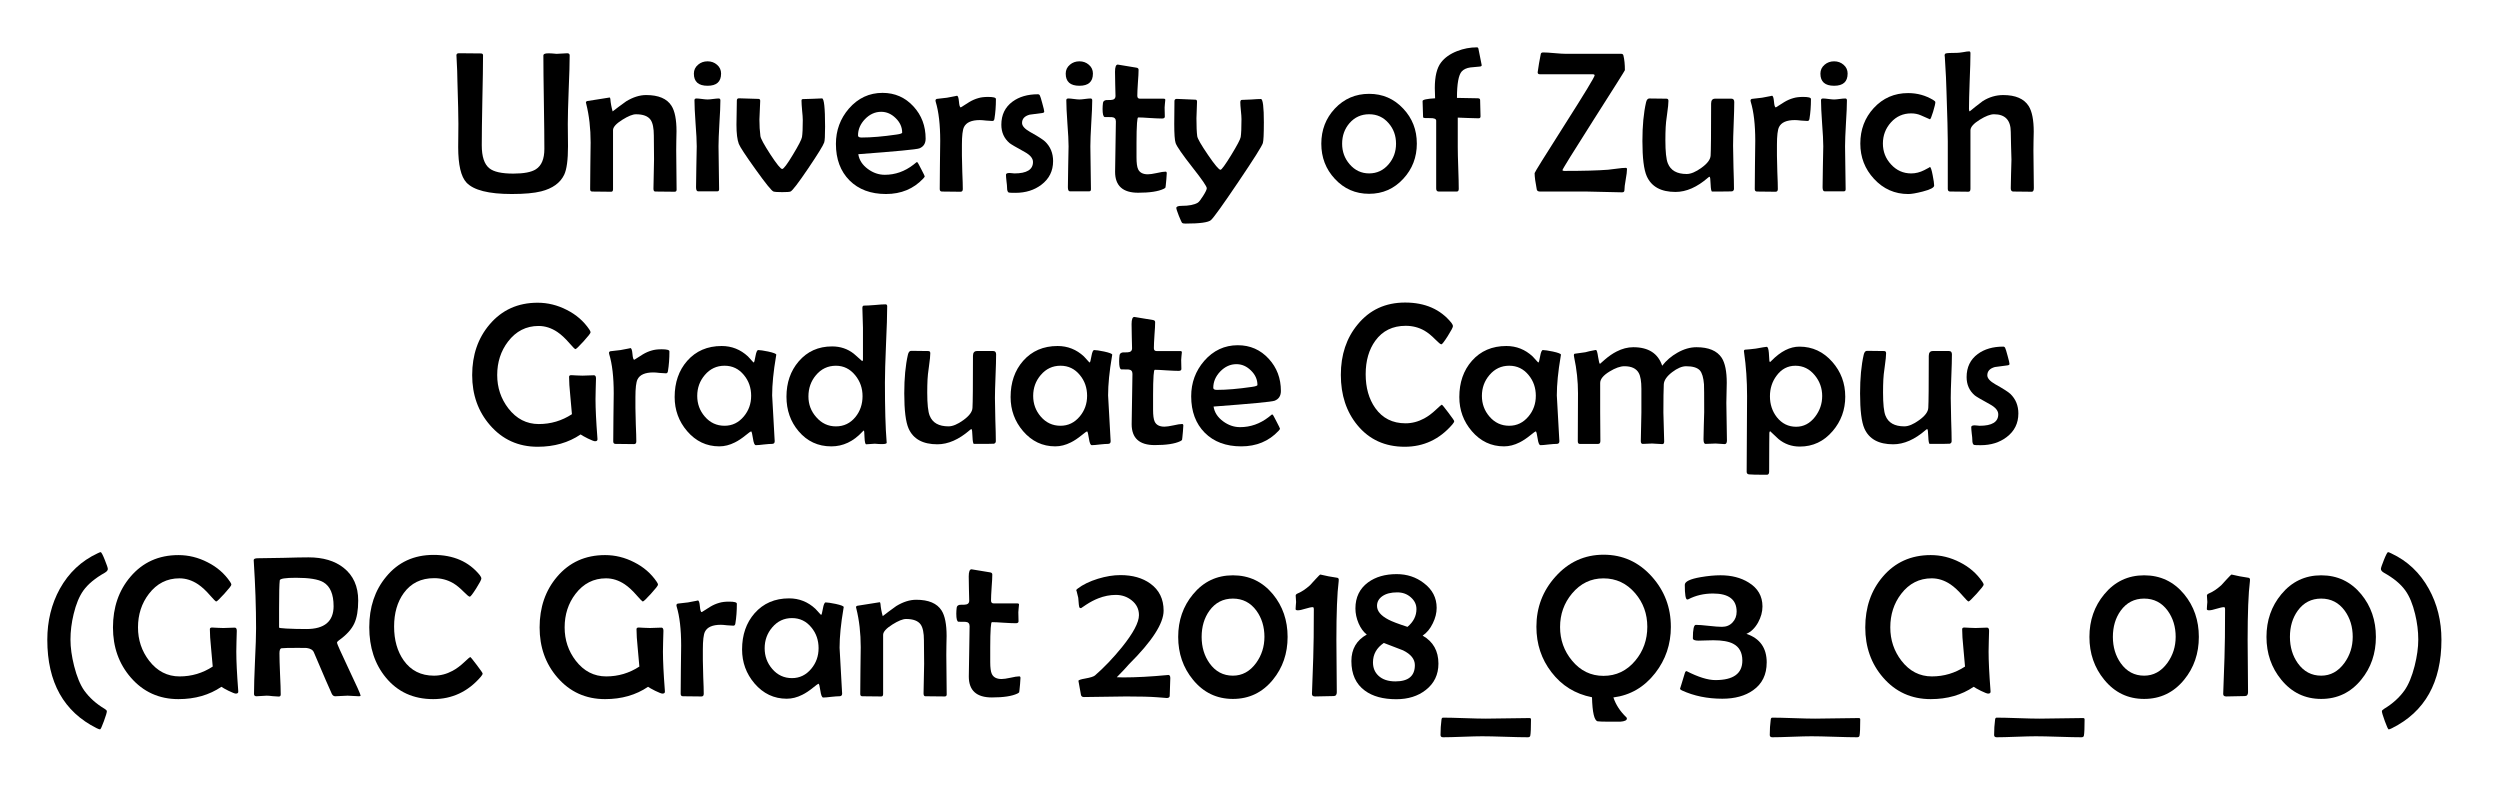 <?xml version="1.0" encoding="UTF-8" standalone="no"?>
<!-- Created with Inkscape (http://www.inkscape.org/) by Marsupilami -->

<svg
   xmlns:dc="http://purl.org/dc/elements/1.1/"
   xmlns:cc="http://creativecommons.org/ns#"
   xmlns:rdf="http://www.w3.org/1999/02/22-rdf-syntax-ns#"
   xmlns:svg="http://www.w3.org/2000/svg"
   xmlns="http://www.w3.org/2000/svg"
   xmlns:sodipodi="http://sodipodi.sourceforge.net/DTD/sodipodi-0.dtd"
   xmlns:inkscape="http://www.inkscape.org/namespaces/inkscape"
   version="1.0"
   width="1056.708"
   height="331.625"
   viewBox="-2.733 -2.733 221.522 69.47"
   id="svg2686"
   sodipodi:docname="Universitat_Zurich_logo.svg"
   inkscape:version="0.92.2 (5c3e80d, 2017-08-06)">
  <sodipodi:namedview
     pagecolor="#ffffff"
     bordercolor="#666666"
     borderopacity="1"
     objecttolerance="10"
     gridtolerance="10"
     guidetolerance="10"
     inkscape:pageopacity="0"
     inkscape:pageshadow="2"
     inkscape:window-width="1366"
     inkscape:window-height="705"
     id="namedview6"
     showgrid="false"
     fit-margin-top="20"
     fit-margin-left="20"
     fit-margin-right="20"
     fit-margin-bottom="20"
     inkscape:zoom="0.27734375"
     inkscape:cx="514.14005"
     inkscape:cy="152.99851"
     inkscape:window-x="-8"
     inkscape:window-y="-8"
     inkscape:window-maximized="1"
     inkscape:current-layer="svg2686" />
  <defs
     id="defs2688" />
  <g
     aria-label="University of Zurich 
Graduate Campus
(GRC Grant 2018_Q3_G_010) "
     style="font-style:normal;font-variant:normal;font-weight:normal;font-stretch:normal;font-size:8.385px;line-height:1.25;font-family:'Century Gothic';-inkscape-font-specification:'Century Gothic, Normal';font-variant-ligatures:normal;font-variant-caps:normal;font-variant-numeric:normal;text-align:start;letter-spacing:0px;word-spacing:0px;writing-mode:lr-tb;text-anchor:start;fill:#000000;fill-opacity:1;stroke:none;stroke-width:0.21"
     id="text817">
    <path
       d="m 47.745,2.152 q 0,1.013 -0.087,3.04 -0.079,2.018 -0.079,3.031 0,0.332 0.009,0.996 0.009,0.655 0.009,0.978 0,1.826 -0.341,2.533 -0.524,1.083 -2.035,1.467 -0.926,0.236 -2.612,0.236 -3.057,0 -4.009,-1.013 -0.734,-0.786 -0.734,-3.145 0,-0.288 0.009,-0.97 0.009,-0.69 0.009,-1.083 0,-1.031 -0.087,-3.8 0,-0.716 -0.079,-2.14 -0.009,-0.105 -0.009,-0.14 0,-0.183 0.227,-0.183 0.358,0 0.97,0.009 0.708,0.009 0.961,0.009 0.201,0 0.201,0.157 0,1.328 -0.061,3.992 -0.052,2.664 -0.052,3.992 0,1.502 0.673,2.035 0.576,0.472 2.123,0.472 1.406,0 2,-0.384 0.751,-0.48 0.751,-1.799 0,-1.38 -0.044,-4.14 -0.044,-2.769 -0.044,-4.149 0,-0.14 0.253,-0.175 0.183,-0.026 0.524,0 0.402,0.035 0.384,0.035 0.157,0 0.472,-0.026 0.323,-0.026 0.48,-0.026 0.218,0 0.218,0.192 z"
       style="font-style:normal;font-variant:normal;font-weight:normal;font-stretch:normal;font-size:17.889px;font-family:'Berlin Sans FB';-inkscape-font-specification:'Berlin Sans FB';text-align:center;text-anchor:middle;stroke-width:0.21"
       id="path827" />
    <path
       d="m 57.222,14.04 q 0,0.192 -0.175,0.192 -0.288,0 -0.865,-0.009 -0.568,-0.009 -0.856,-0.009 -0.157,0 -0.157,-0.253 0,-0.428 0.026,-1.301 0.026,-0.873 0.026,-1.31 0,-0.349 -0.009,-1.039 -0.009,-0.699 -0.009,-1.048 0,-0.996 -0.288,-1.406 -0.349,-0.489 -1.293,-0.489 -0.437,0 -1.214,0.489 -0.821,0.515 -0.821,0.917 v 5.241 q 0,0.218 -0.166,0.218 -0.28,0 -0.839,-0.009 -0.559,-0.009 -0.839,-0.009 -0.183,0 -0.183,-0.201 0,-0.69 0.017,-2.07 0.026,-1.38 0.026,-2.079 0,-1.861 -0.393,-3.433 -0.026,-0.079 -0.026,-0.114 0,-0.087 0.114,-0.122 0.061,-0.009 0.996,-0.157 0.943,-0.157 0.987,-0.157 0.052,0 0.07,0.14 0.044,0.542 0.201,1.092 0.454,-0.358 1.197,-0.891 0.917,-0.559 1.773,-0.559 1.642,0 2.245,0.952 0.445,0.699 0.445,2.262 0,0.271 -0.017,0.83 -0.009,0.559 -0.009,0.839 0,0.585 0.017,1.747 0.017,1.162 0.017,1.747 z"
       style="font-style:normal;font-variant:normal;font-weight:normal;font-stretch:normal;font-size:17.889px;font-family:'Berlin Sans FB';-inkscape-font-specification:'Berlin Sans FB';text-align:center;text-anchor:middle;stroke-width:0.21"
       id="path829" />
    <path
       d="m 61.161,3.768 q 0,1.074 -1.197,1.074 -1.214,0 -1.214,-1.074 0,-0.48 0.376,-0.795 0.349,-0.297 0.839,-0.297 0.489,0 0.839,0.306 0.358,0.306 0.358,0.786 z m -0.061,2.367 q 0,0.673 -0.087,2.035 -0.079,1.354 -0.079,2.035 0,0.638 0.026,1.913 0.026,1.267 0.026,1.895 0,0.183 -0.157,0.183 h -1.703 q -0.183,0 -0.183,-0.358 0,-0.603 0.026,-1.808 0.035,-1.214 0.035,-1.826 0,-0.681 -0.105,-2.044 -0.096,-1.363 -0.096,-2.044 0,-0.148 0.183,-0.148 0.157,0 0.48,0.044 0.332,0.044 0.498,0.044 0.166,0 0.489,-0.044 0.332,-0.044 0.498,-0.044 0.148,0 0.148,0.166 z"
       style="font-style:normal;font-variant:normal;font-weight:normal;font-stretch:normal;font-size:17.889px;font-family:'Berlin Sans FB';-inkscape-font-specification:'Berlin Sans FB';text-align:center;text-anchor:middle;stroke-width:0.21"
       id="path831" />
    <path
       d="m 70.377,8.433 q 0,1.232 -0.079,1.432 -0.131,0.393 -1.415,2.297 -1.319,1.948 -1.572,2.053 -0.122,0.052 -0.734,0.052 -0.585,0 -0.769,-0.052 Q 65.564,14.137 64.21,12.241 62.891,10.398 62.734,9.996 62.524,9.446 62.524,8.293 q 0,-0.358 0.017,-1.074 0.017,-0.716 0.017,-1.074 0,-0.192 0.192,-0.192 0.288,0 0.856,0.026 0.576,0.026 0.865,0.026 0.157,0 0.157,0.175 0,0.28 -0.035,0.83 -0.035,0.542 -0.035,0.821 0,0.804 0.087,1.467 0.044,0.332 0.882,1.625 0.847,1.293 1.048,1.293 0.192,0 0.952,-1.267 0.751,-1.24 0.804,-1.564 0.07,-0.437 0.07,-1.502 0,-0.288 -0.061,-0.865 -0.052,-0.576 -0.052,-0.865 0,-0.131 0.131,-0.131 0.288,0 0.847,-0.026 0.559,-0.035 0.839,-0.035 0.271,0 0.271,2.472 z"
       style="font-style:normal;font-variant:normal;font-weight:normal;font-stretch:normal;font-size:17.889px;font-family:'Berlin Sans FB';-inkscape-font-specification:'Berlin Sans FB';text-align:center;text-anchor:middle;stroke-width:0.21"
       id="path833" />
    <path
       d="m 79.286,9.525 q 0,0.646 -0.559,0.865 -0.376,0.14 -5.407,0.515 0.114,0.769 0.847,1.31 0.699,0.515 1.502,0.515 1.38,0 2.533,-0.891 0.14,-0.114 0.28,-0.227 0.07,0 0.087,0.017 0.026,0.017 0.332,0.611 0.306,0.585 0.306,0.629 0,0.052 -0.14,0.201 -1.284,1.363 -3.293,1.363 -2.026,0 -3.232,-1.205 -1.205,-1.214 -1.205,-3.232 0,-1.799 1.153,-3.136 1.214,-1.389 2.979,-1.389 1.642,0 2.743,1.205 1.074,1.17 1.074,2.848 z M 77.207,8.992 q 0,-0.725 -0.576,-1.284 -0.568,-0.559 -1.284,-0.559 -0.804,0 -1.432,0.646 -0.62,0.646 -0.62,1.45 0,0.183 0.314,0.183 1.293,0 3.092,-0.262 0.507,-0.07 0.507,-0.175 z"
       style="font-style:normal;font-variant:normal;font-weight:normal;font-stretch:normal;font-size:17.889px;font-family:'Berlin Sans FB';-inkscape-font-specification:'Berlin Sans FB';text-align:center;text-anchor:middle;stroke-width:0.21"
       id="path835" />
    <path
       d="m 85.514,6.013 q 0,0.961 -0.131,1.747 -0.026,0.201 -0.175,0.201 -0.183,0 -0.559,-0.035 -0.367,-0.044 -0.559,-0.044 -1.101,0 -1.406,0.62 -0.183,0.376 -0.183,1.564 v 0.961 q 0,0.489 0.035,1.485 0.044,0.996 0.044,1.485 0,0.236 -0.201,0.236 -0.271,0 -0.821,-0.009 -0.55,-0.009 -0.821,-0.009 -0.201,0 -0.201,-0.218 0,-0.708 0.017,-2.131 0.026,-1.424 0.026,-2.14 0,-2.157 -0.402,-3.468 -0.017,-0.07 -0.017,-0.105 0,-0.105 0.114,-0.148 0.323,-0.035 0.908,-0.105 0.943,-0.175 0.873,-0.175 0.14,0 0.183,0.515 0.044,0.515 0.157,0.515 0.017,0 0.044,-0.017 0.358,-0.227 0.716,-0.454 0.393,-0.236 0.804,-0.349 0.341,-0.105 0.873,-0.105 0.681,0 0.681,0.183 z"
       style="font-style:normal;font-variant:normal;font-weight:normal;font-stretch:normal;font-size:17.889px;font-family:'Berlin Sans FB';-inkscape-font-specification:'Berlin Sans FB';text-align:center;text-anchor:middle;stroke-width:0.21"
       id="path837" />
    <path
       d="m 90.58,11.525 q 0,1.301 -1.039,2.088 -0.943,0.716 -2.297,0.716 -0.524,0 -0.594,-0.026 -0.148,-0.07 -0.148,-0.428 0,-0.192 -0.052,-0.576 -0.044,-0.384 -0.044,-0.568 0,-0.114 0.157,-0.148 0.114,-0.026 0.323,0 0.271,0.026 0.262,0.026 1.651,0 1.651,-1.013 0,-0.48 -0.725,-0.882 -1.179,-0.646 -1.354,-0.795 -0.725,-0.62 -0.725,-1.625 0,-1.31 0.987,-2.044 0.891,-0.655 2.254,-0.655 0.122,0 0.175,0.114 0.061,0.114 0.218,0.708 0.166,0.594 0.166,0.716 0,0.096 -0.166,0.122 -0.559,0.079 -1.127,0.148 -0.673,0.183 -0.673,0.734 0,0.393 0.708,0.795 1.048,0.585 1.328,0.847 0.716,0.681 0.716,1.747 z"
       style="font-style:normal;font-variant:normal;font-weight:normal;font-stretch:normal;font-size:17.889px;font-family:'Berlin Sans FB';-inkscape-font-specification:'Berlin Sans FB';text-align:center;text-anchor:middle;stroke-width:0.21"
       id="path839" />
    <path
       d="m 94.109,3.768 q 0,1.074 -1.197,1.074 -1.214,0 -1.214,-1.074 0,-0.48 0.376,-0.795 0.349,-0.297 0.839,-0.297 0.489,0 0.839,0.306 0.358,0.306 0.358,0.786 z m -0.061,2.367 q 0,0.673 -0.087,2.035 -0.079,1.354 -0.079,2.035 0,0.638 0.026,1.913 0.026,1.267 0.026,1.895 0,0.183 -0.157,0.183 h -1.703 q -0.183,0 -0.183,-0.358 0,-0.603 0.026,-1.808 0.035,-1.214 0.035,-1.826 0,-0.681 -0.105,-2.044 -0.096,-1.363 -0.096,-2.044 0,-0.148 0.183,-0.148 0.157,0 0.48,0.044 0.332,0.044 0.498,0.044 0.166,0 0.489,-0.044 0.332,-0.044 0.498,-0.044 0.148,0 0.148,0.166 z"
       style="font-style:normal;font-variant:normal;font-weight:normal;font-stretch:normal;font-size:17.889px;font-family:'Berlin Sans FB';-inkscape-font-specification:'Berlin Sans FB';text-align:center;text-anchor:middle;stroke-width:0.21"
       id="path841" />
    <path
       d="m 100.651,12.608 q 0,0.192 -0.035,0.524 -0.044,0.411 -0.052,0.533 -0.009,0.157 -0.026,0.192 -0.035,0.061 -0.166,0.122 -0.716,0.341 -2.254,0.341 -2.044,0 -2.044,-1.852 0,-0.742 0.035,-2.227 0.035,-1.494 0.035,-2.236 0,-0.358 -0.358,-0.384 -0.323,0 -0.638,-0.009 -0.183,-0.044 -0.183,-0.716 0,-0.253 0.035,-0.533 0.026,-0.21 0.28,-0.253 0.218,0 0.428,-0.009 0.402,-0.017 0.402,-0.358 0,-0.349 -0.026,-1.066 -0.017,-0.716 -0.017,-1.074 0,-0.638 0.245,-0.638 0.079,0 1.642,0.271 0.201,0.026 0.201,0.192 0,0.384 -0.061,1.153 -0.052,0.769 -0.052,1.153 0,0.253 0.236,0.253 h 2.096 q 0.148,0 0.148,0.105 0,0.105 -0.035,0.341 -0.026,0.227 -0.026,0.341 0,0.131 0.009,0.402 0.009,0.271 0.009,0.402 0,0.166 -0.245,0.166 -0.349,0 -1.057,-0.044 -0.708,-0.052 -1.057,-0.052 -0.07,0 -0.105,0.498 -0.044,0.62 -0.044,1.738 v 1.301 q 0,0.751 0.14,1.048 0.21,0.454 0.865,0.454 0.271,0 0.795,-0.114 0.524,-0.122 0.777,-0.122 0.105,0 0.105,0.157 z"
       style="font-style:normal;font-variant:normal;font-weight:normal;font-stretch:normal;font-size:17.889px;font-family:'Berlin Sans FB';-inkscape-font-specification:'Berlin Sans FB';text-align:center;text-anchor:middle;stroke-width:0.21"
       id="path843" />
    <path
       d="m 109.255,8.136 q 0,1.476 -0.087,1.782 -0.114,0.393 -2.166,3.433 -2.044,3.031 -2.428,3.389 -0.349,0.314 -2.254,0.314 -0.227,0 -0.297,-0.052 -0.061,-0.044 -0.297,-0.629 -0.227,-0.585 -0.227,-0.699 0,-0.192 0.463,-0.192 0.978,0 1.441,-0.28 0.157,-0.096 0.472,-0.603 0.323,-0.507 0.323,-0.681 0,-0.236 -1.267,-1.843 -1.336,-1.703 -1.494,-2.157 -0.122,-0.358 -0.122,-1.712 0,-0.332 0.009,-0.996 0.009,-0.673 0.009,-1.013 0,-0.192 0.21,-0.192 0.28,0 0.821,0.035 0.55,0.035 0.83,0.035 0.14,0 0.14,0.183 0,0.245 -0.026,0.734 -0.026,0.489 -0.026,0.734 0,1.066 0.07,1.59 0.052,0.332 0.952,1.651 0.9,1.319 1.109,1.319 0.148,0 0.943,-1.293 0.795,-1.301 0.847,-1.607 0.07,-0.437 0.07,-1.59 0,-0.253 -0.052,-0.742 -0.052,-0.498 -0.052,-0.742 0,-0.218 0.14,-0.218 0.28,0 0.839,-0.035 0.568,-0.044 0.847,-0.044 0.262,0 0.262,2.123 z"
       style="font-style:normal;font-variant:normal;font-weight:normal;font-stretch:normal;font-size:17.889px;font-family:'Berlin Sans FB';-inkscape-font-specification:'Berlin Sans FB';text-align:center;text-anchor:middle;stroke-width:0.21"
       id="path845" />
    <path
       d="m 122.811,9.961 q 0,1.826 -1.197,3.118 -1.223,1.336 -3.031,1.336 -1.817,0 -3.04,-1.328 -1.197,-1.284 -1.197,-3.11 0,-1.826 1.197,-3.11 1.232,-1.31 3.04,-1.31 1.799,0 3.022,1.31 1.205,1.275 1.205,3.092 z m -1.843,0.017 q 0,-1.066 -0.655,-1.817 -0.681,-0.795 -1.729,-0.795 -1.048,0 -1.738,0.786 -0.655,0.76 -0.655,1.826 0,1.048 0.664,1.817 0.699,0.812 1.729,0.812 1.039,0 1.729,-0.812 0.655,-0.769 0.655,-1.817 z"
       style="font-style:normal;font-variant:normal;font-weight:normal;font-stretch:normal;font-size:17.889px;font-family:'Berlin Sans FB';-inkscape-font-specification:'Berlin Sans FB';text-align:center;text-anchor:middle;stroke-width:0.21"
       id="path847" />
    <path
       d="m 128.559,3.017 q 0,0.105 -0.157,0.122 -0.428,0.044 -0.847,0.079 -0.498,0.07 -0.76,0.349 -0.428,0.463 -0.428,2.35 0.288,0 0.908,0.017 0.62,0.017 0.935,0.017 0.21,0 0.21,0.157 0,0.245 0.018,0.734 0.018,0.48 0.018,0.716 0,0.166 -0.175,0.166 -0.306,0 -0.926,-0.026 -0.62,-0.035 -0.917,-0.035 v 2.612 q 0,0.611 0.044,1.852 0.044,1.24 0.044,1.852 0,0.236 -0.175,0.236 h -1.598 q -0.227,0 -0.227,-0.271 V 7.935 q 0,-0.236 -0.533,-0.227 -0.576,0.009 -0.611,-0.044 -0.026,-0.026 -0.026,-0.323 0,-0.192 -0.018,-0.568 -0.018,-0.384 -0.018,-0.576 0,-0.183 1.109,-0.245 -0.026,-0.559 -0.026,-0.908 0,-1.546 0.55,-2.262 0.489,-0.646 1.432,-1.013 0.847,-0.332 1.756,-0.332 0.087,0 0.122,0.096 0.009,0.017 0.148,0.742 0.148,0.716 0.148,0.742 z"
       style="font-style:normal;font-variant:normal;font-weight:normal;font-stretch:normal;font-size:17.889px;font-family:'Berlin Sans FB';-inkscape-font-specification:'Berlin Sans FB';text-align:center;text-anchor:middle;stroke-width:0.21"
       id="path849" />
    <path
       d="m 141.434,12.215 q 0,0.306 -0.114,0.935 -0.114,0.629 -0.114,0.943 0,0.192 -0.21,0.192 -0.524,0 -1.564,-0.035 -1.031,-0.035 -1.555,-0.035 h -4.149 q -0.245,0 -0.288,-0.175 -0.192,-0.978 -0.192,-1.459 0,-0.096 2.655,-4.271 2.664,-4.184 2.664,-4.394 0,-0.096 -0.218,-0.096 h -4.656 q -0.175,0 -0.175,-0.175 0,-0.07 0.122,-0.795 0.131,-0.725 0.157,-0.839 0.035,-0.122 0.21,-0.122 0.341,0 1.004,0.061 0.673,0.061 1.004,0.061 h 4.909 q 0.157,0 0.192,0.148 0.131,0.533 0.131,1.301 0,0.052 -2.769,4.394 -2.76,4.341 -2.769,4.472 0.044,0.061 0.166,0.061 2.533,0 3.878,-0.105 0.175,-0.017 0.786,-0.096 0.498,-0.07 0.777,-0.07 0.114,0 0.114,0.096 z"
       style="font-style:normal;font-variant:normal;font-weight:normal;font-stretch:normal;font-size:17.889px;font-family:'Berlin Sans FB';-inkscape-font-specification:'Berlin Sans FB';text-align:center;text-anchor:middle;stroke-width:0.21"
       id="path851" />
    <path
       d="m 150.937,6.293 q 0,0.638 -0.052,1.93 -0.052,1.284 -0.052,1.93 0,0.638 0.035,1.913 0.044,1.267 0.044,1.904 0,0.175 -0.166,0.227 -0.07,0.017 -1.773,0.017 -0.105,0 -0.131,-0.655 -0.018,-0.655 -0.096,-0.655 -0.044,0 -0.131,0.079 -1.459,1.267 -2.882,1.267 -1.93,0 -2.551,-1.398 -0.384,-0.865 -0.384,-3.11 0,-2.026 0.323,-3.433 0.079,-0.341 0.288,-0.341 0.253,0 0.76,0.009 0.507,0.009 0.76,0.009 0.175,0 0.175,0.192 0,0.341 -0.114,1.136 -0.122,0.847 -0.131,1.197 -0.026,0.524 -0.026,1.153 0,1.529 0.218,2.053 0.376,0.943 1.668,0.943 0.55,0 1.301,-0.542 0.795,-0.568 0.821,-1.092 0.044,-0.655 0.044,-4.612 0,-0.428 0.358,-0.428 h 1.441 q 0.253,0 0.253,0.306 z"
       style="font-style:normal;font-variant:normal;font-weight:normal;font-stretch:normal;font-size:17.889px;font-family:'Berlin Sans FB';-inkscape-font-specification:'Berlin Sans FB';text-align:center;text-anchor:middle;stroke-width:0.21"
       id="path853" />
    <path
       d="m 157.733,6.013 q 0,0.961 -0.131,1.747 -0.026,0.201 -0.175,0.201 -0.183,0 -0.559,-0.035 -0.367,-0.044 -0.559,-0.044 -1.101,0 -1.406,0.62 -0.183,0.376 -0.183,1.564 v 0.961 q 0,0.489 0.035,1.485 0.044,0.996 0.044,1.485 0,0.236 -0.201,0.236 -0.271,0 -0.821,-0.009 -0.55,-0.009 -0.821,-0.009 -0.201,0 -0.201,-0.218 0,-0.708 0.018,-2.131 0.026,-1.424 0.026,-2.14 0,-2.157 -0.402,-3.468 -0.018,-0.07 -0.018,-0.105 0,-0.105 0.114,-0.148 0.323,-0.035 0.908,-0.105 0.943,-0.175 0.873,-0.175 0.14,0 0.183,0.515 0.044,0.515 0.157,0.515 0.018,0 0.044,-0.017 0.358,-0.227 0.716,-0.454 0.393,-0.236 0.804,-0.349 0.341,-0.105 0.873,-0.105 0.681,0 0.681,0.183 z"
       style="font-style:normal;font-variant:normal;font-weight:normal;font-stretch:normal;font-size:17.889px;font-family:'Berlin Sans FB';-inkscape-font-specification:'Berlin Sans FB';text-align:center;text-anchor:middle;stroke-width:0.21"
       id="path855" />
    <path
       d="m 160.982,3.768 q 0,1.074 -1.197,1.074 -1.214,0 -1.214,-1.074 0,-0.48 0.376,-0.795 0.349,-0.297 0.839,-0.297 0.489,0 0.839,0.306 0.358,0.306 0.358,0.786 z m -0.061,2.367 q 0,0.673 -0.087,2.035 -0.079,1.354 -0.079,2.035 0,0.638 0.026,1.913 0.026,1.267 0.026,1.895 0,0.183 -0.157,0.183 h -1.703 q -0.183,0 -0.183,-0.358 0,-0.603 0.026,-1.808 0.035,-1.214 0.035,-1.826 0,-0.681 -0.105,-2.044 -0.096,-1.363 -0.096,-2.044 0,-0.148 0.183,-0.148 0.157,0 0.48,0.044 0.332,0.044 0.498,0.044 0.166,0 0.489,-0.044 0.332,-0.044 0.498,-0.044 0.148,0 0.148,0.166 z"
       style="font-style:normal;font-variant:normal;font-weight:normal;font-stretch:normal;font-size:17.889px;font-family:'Berlin Sans FB';-inkscape-font-specification:'Berlin Sans FB';text-align:center;text-anchor:middle;stroke-width:0.21"
       id="path857" />
    <path
       d="m 168.756,6.293 q 0,0.192 -0.201,0.856 -0.201,0.664 -0.28,0.664 -0.393,-0.175 -0.795,-0.349 -0.393,-0.175 -0.865,-0.175 -1.074,0 -1.791,0.795 -0.716,0.795 -0.716,1.878 0,1.066 0.716,1.843 0.734,0.804 1.791,0.804 0.585,0 1.153,-0.288 0.568,-0.288 0.498,-0.288 0.114,0 0.253,0.734 0.131,0.664 0.131,0.917 0,0.271 -1.022,0.533 -0.856,0.218 -1.267,0.218 -1.799,0 -3.04,-1.345 -1.214,-1.31 -1.214,-3.127 0,-1.852 1.188,-3.145 1.223,-1.328 3.048,-1.328 1.223,0 2.236,0.62 0.175,0.105 0.175,0.183 z"
       style="font-style:normal;font-variant:normal;font-weight:normal;font-stretch:normal;font-size:17.889px;font-family:'Berlin Sans FB';-inkscape-font-specification:'Berlin Sans FB';text-align:center;text-anchor:middle;stroke-width:0.21"
       id="path859" />
    <path
       d="m 177.482,13.909 q 0,0.323 -0.183,0.323 -0.271,0 -0.821,-0.009 -0.55,-0.009 -0.821,-0.009 -0.218,0 -0.218,-0.288 0,-0.419 0.026,-1.267 0.035,-0.847 0.035,-1.275 0,-0.402 -0.035,-1.214 -0.026,-0.821 -0.026,-1.232 0,-1.572 -1.485,-1.572 -0.48,0 -1.258,0.48 -0.83,0.515 -0.83,0.943 v 5.188 q 0,0.253 -0.183,0.253 -0.271,0 -0.812,-0.009 -0.542,-0.009 -0.812,-0.009 -0.201,0 -0.201,-0.236 V 9.76 q 0,-1.031 -0.114,-4.385 -0.018,-1.039 -0.148,-3.075 -0.018,-0.105 -0.018,-0.14 0,-0.148 0.105,-0.183 0.148,-0.052 0.987,-0.052 0.183,0 0.55,-0.061 0.367,-0.07 0.533,-0.07 0.114,0 0.114,0.166 0,0.821 -0.07,2.472 -0.061,1.642 -0.061,2.463 0,0.201 0.07,0.21 0.445,-0.376 1.153,-0.908 0.856,-0.533 1.808,-0.533 1.642,0 2.262,0.978 0.445,0.716 0.445,2.271 0,0.271 -0.018,0.839 -0.009,0.559 -0.009,0.83 0,0.559 0.018,1.668 0.018,1.109 0.018,1.66 z"
       style="font-style:normal;font-variant:normal;font-weight:normal;font-stretch:normal;font-size:17.889px;font-family:'Berlin Sans FB';-inkscape-font-specification:'Berlin Sans FB';text-align:center;text-anchor:middle;stroke-width:0.21"
       id="path861" />
    <path
       d="m 50.208,36.148 q 0.017,0.192 -0.218,0.192 -0.131,0 -0.638,-0.245 -0.498,-0.253 -0.638,-0.358 -1.607,1.092 -3.808,1.092 -2.568,0 -4.228,-1.922 -1.572,-1.817 -1.572,-4.429 0,-2.673 1.546,-4.49 1.633,-1.922 4.254,-1.922 1.345,0 2.585,0.638 1.249,0.629 1.992,1.729 0.114,0.166 0.114,0.253 0,0.122 -0.629,0.812 -0.62,0.681 -0.716,0.681 -0.07,0 -0.533,-0.533 -0.559,-0.646 -1.066,-0.987 -0.795,-0.533 -1.66,-0.533 -1.651,0 -2.708,1.38 -0.961,1.258 -0.961,2.97 0,1.668 0.987,2.952 1.074,1.389 2.699,1.389 1.598,0 2.935,-0.873 -0.017,-0.236 -0.148,-1.66 -0.105,-1.013 -0.105,-1.651 0,-0.148 0.192,-0.148 0.166,0 0.498,0.026 0.332,0.017 0.498,0.017 0.166,0 0.507,-0.017 0.341,-0.017 0.507,-0.017 0.183,0 0.183,0.28 0,0.306 -0.026,0.926 -0.017,0.611 -0.017,0.917 0,1.258 0.166,3.407 z"
       style="font-style:normal;font-variant:normal;font-weight:normal;font-stretch:normal;font-size:17.889px;font-family:'Berlin Sans FB';-inkscape-font-specification:'Berlin Sans FB';text-align:center;text-anchor:middle;stroke-width:0.21"
       id="path863" />
    <path
       d="m 56.584,28.374 q 0,0.961 -0.131,1.747 -0.026,0.201 -0.175,0.201 -0.183,0 -0.559,-0.035 -0.367,-0.044 -0.559,-0.044 -1.101,0 -1.406,0.62 -0.183,0.376 -0.183,1.564 v 0.961 q 0,0.489 0.035,1.485 0.044,0.996 0.044,1.485 0,0.236 -0.201,0.236 -0.271,0 -0.821,-0.009 -0.55,-0.009 -0.821,-0.009 -0.201,0 -0.201,-0.218 0,-0.708 0.017,-2.131 0.026,-1.424 0.026,-2.14 0,-2.157 -0.402,-3.468 -0.017,-0.07 -0.017,-0.105 0,-0.105 0.114,-0.148 0.323,-0.035 0.908,-0.105 0.943,-0.175 0.873,-0.175 0.14,0 0.183,0.515 0.044,0.515 0.157,0.515 0.017,0 0.044,-0.017 0.358,-0.227 0.716,-0.454 0.393,-0.236 0.804,-0.349 0.341,-0.105 0.873,-0.105 0.681,0 0.681,0.183 z"
       style="font-style:normal;font-variant:normal;font-weight:normal;font-stretch:normal;font-size:17.889px;font-family:'Berlin Sans FB';-inkscape-font-specification:'Berlin Sans FB';text-align:center;text-anchor:middle;stroke-width:0.21"
       id="path865" />
    <path
       d="m 66.053,28.671 q 0,0.035 -0.026,0.157 -0.341,2 -0.341,3.45 0,0.087 0.218,3.922 l 0.009,0.122 q 0.009,0.253 -0.236,0.253 -0.236,0 -0.725,0.052 -0.48,0.061 -0.716,0.061 -0.166,0 -0.253,-0.611 -0.087,-0.611 -0.166,-0.611 -0.052,0 -0.472,0.341 -0.515,0.419 -0.961,0.638 -0.69,0.349 -1.38,0.349 -1.695,0 -2.856,-1.354 -1.101,-1.293 -1.101,-3.013 0,-1.939 1.109,-3.206 1.162,-1.319 3.057,-1.319 1.336,0 2.332,0.926 0.148,0.175 0.463,0.507 0.026,0.026 0.052,0.026 0.052,0 0.148,-0.55 0.096,-0.55 0.245,-0.55 0.236,0 0.882,0.131 0.716,0.157 0.716,0.28 z m -2.227,3.651 q 0,-1.074 -0.638,-1.843 -0.673,-0.83 -1.721,-0.83 -1.048,0 -1.747,0.821 -0.673,0.786 -0.673,1.852 0,1.057 0.673,1.834 0.699,0.812 1.747,0.812 1.022,0 1.712,-0.83 0.646,-0.777 0.646,-1.817 z"
       style="font-style:normal;font-variant:normal;font-weight:normal;font-stretch:normal;font-size:17.889px;font-family:'Berlin Sans FB';-inkscape-font-specification:'Berlin Sans FB';text-align:center;text-anchor:middle;stroke-width:0.21"
       id="path867" />
    <path
       d="m 75.88,24.391 q 0,1.127 -0.105,3.38 -0.096,2.245 -0.096,3.363 0,3.45 0.148,5.223 l 0.009,0.114 q 0.009,0.087 -0.236,0.114 -0.166,0.017 -0.472,0 -0.367,-0.026 -0.341,-0.026 -0.131,0 -0.384,0.026 -0.253,0.026 -0.384,0.026 -0.122,0 -0.148,-0.603 -0.017,-0.611 -0.061,-0.62 -0.052,0.026 -0.131,0.114 -1.197,1.293 -2.751,1.293 -1.764,0 -2.9,-1.345 -1.074,-1.267 -1.074,-3.057 0,-1.861 1.083,-3.127 1.136,-1.328 2.961,-1.328 1.101,0 1.922,0.646 0.376,0.323 0.742,0.655 0.07,-0.026 0.07,-0.122 v -2.83 q 0,-0.288 -0.026,-0.873 -0.026,-0.585 -0.026,-0.882 0,-0.21 0.14,-0.21 0.323,0 0.961,-0.052 0.638,-0.061 0.952,-0.061 0.148,0 0.148,0.183 z m -2.184,7.949 q 0,-1.048 -0.646,-1.843 -0.69,-0.847 -1.712,-0.847 -1.074,0 -1.773,0.839 -0.664,0.786 -0.664,1.887 0,1.048 0.69,1.826 0.708,0.821 1.747,0.821 1.048,0 1.729,-0.83 0.629,-0.777 0.629,-1.852 z"
       style="font-style:normal;font-variant:normal;font-weight:normal;font-stretch:normal;font-size:17.889px;font-family:'Berlin Sans FB';-inkscape-font-specification:'Berlin Sans FB';text-align:center;text-anchor:middle;stroke-width:0.21"
       id="path869" />
    <path
       d="m 85.531,28.654 q 0,0.638 -0.052,1.93 -0.052,1.284 -0.052,1.93 0,0.638 0.035,1.913 0.044,1.267 0.044,1.904 0,0.175 -0.166,0.227 -0.07,0.017 -1.773,0.017 -0.105,0 -0.131,-0.655 -0.017,-0.655 -0.096,-0.655 -0.044,0 -0.131,0.079 -1.459,1.267 -2.882,1.267 -1.93,0 -2.551,-1.398 -0.384,-0.865 -0.384,-3.11 0,-2.026 0.323,-3.433 0.079,-0.341 0.288,-0.341 0.253,0 0.76,0.009 0.507,0.009 0.76,0.009 0.175,0 0.175,0.192 0,0.341 -0.114,1.136 -0.122,0.847 -0.131,1.197 -0.026,0.524 -0.026,1.153 0,1.529 0.218,2.053 0.376,0.943 1.668,0.943 0.55,0 1.301,-0.542 0.795,-0.568 0.821,-1.092 0.044,-0.655 0.044,-4.612 0,-0.428 0.358,-0.428 h 1.441 q 0.253,0 0.253,0.306 z"
       style="font-style:normal;font-variant:normal;font-weight:normal;font-stretch:normal;font-size:17.889px;font-family:'Berlin Sans FB';-inkscape-font-specification:'Berlin Sans FB';text-align:center;text-anchor:middle;stroke-width:0.21"
       id="path871" />
    <path
       d="m 95.821,28.671 q 0,0.035 -0.026,0.157 -0.341,2 -0.341,3.45 0,0.087 0.218,3.922 l 0.009,0.122 q 0.009,0.253 -0.236,0.253 -0.236,0 -0.725,0.052 -0.48,0.061 -0.716,0.061 -0.166,0 -0.253,-0.611 -0.087,-0.611 -0.166,-0.611 -0.052,0 -0.472,0.341 -0.515,0.419 -0.961,0.638 -0.69,0.349 -1.38,0.349 -1.695,0 -2.856,-1.354 -1.101,-1.293 -1.101,-3.013 0,-1.939 1.109,-3.206 1.162,-1.319 3.057,-1.319 1.336,0 2.332,0.926 0.148,0.175 0.463,0.507 0.026,0.026 0.052,0.026 0.052,0 0.148,-0.55 0.096,-0.55 0.245,-0.55 0.236,0 0.882,0.131 0.716,0.157 0.716,0.28 z m -2.227,3.651 q 0,-1.074 -0.638,-1.843 -0.673,-0.83 -1.721,-0.83 -1.048,0 -1.747,0.821 -0.673,0.786 -0.673,1.852 0,1.057 0.673,1.834 0.699,0.812 1.747,0.812 1.022,0 1.712,-0.83 0.646,-0.777 0.646,-1.817 z"
       style="font-style:normal;font-variant:normal;font-weight:normal;font-stretch:normal;font-size:17.889px;font-family:'Berlin Sans FB';-inkscape-font-specification:'Berlin Sans FB';text-align:center;text-anchor:middle;stroke-width:0.21"
       id="path873" />
    <path
       d="m 102.119,34.969 q 0,0.192 -0.035,0.524 -0.044,0.411 -0.052,0.533 -0.009,0.157 -0.026,0.192 -0.035,0.061 -0.166,0.122 -0.716,0.341 -2.254,0.341 -2.044,0 -2.044,-1.852 0,-0.742 0.035,-2.227 0.035,-1.494 0.035,-2.236 0,-0.358 -0.358,-0.384 -0.323,0 -0.638,-0.009 -0.183,-0.044 -0.183,-0.716 0,-0.253 0.035,-0.533 0.026,-0.21 0.28,-0.253 0.218,0 0.428,-0.009 0.402,-0.017 0.402,-0.358 0,-0.349 -0.026,-1.066 -0.017,-0.716 -0.017,-1.074 0,-0.638 0.245,-0.638 0.079,0 1.642,0.271 0.201,0.026 0.201,0.192 0,0.384 -0.061,1.153 -0.052,0.769 -0.052,1.153 0,0.253 0.236,0.253 h 2.096 q 0.148,0 0.148,0.105 0,0.105 -0.035,0.341 -0.026,0.227 -0.026,0.341 0,0.131 0.009,0.402 0.009,0.271 0.009,0.402 0,0.166 -0.245,0.166 -0.349,0 -1.057,-0.044 -0.708,-0.052 -1.057,-0.052 -0.07,0 -0.105,0.498 -0.044,0.62 -0.044,1.738 v 1.301 q 0,0.751 0.14,1.048 0.21,0.454 0.865,0.454 0.271,0 0.795,-0.114 0.524,-0.122 0.777,-0.122 0.105,0 0.105,0.157 z"
       style="font-style:normal;font-variant:normal;font-weight:normal;font-stretch:normal;font-size:17.889px;font-family:'Berlin Sans FB';-inkscape-font-specification:'Berlin Sans FB';text-align:center;text-anchor:middle;stroke-width:0.21"
       id="path875" />
    <path
       d="m 110.766,31.886 q 0,0.646 -0.559,0.865 -0.376,0.14 -5.407,0.515 0.114,0.769 0.847,1.31 0.699,0.515 1.502,0.515 1.38,0 2.533,-0.891 0.14,-0.114 0.28,-0.227 0.07,0 0.087,0.017 0.026,0.017 0.332,0.611 0.306,0.585 0.306,0.629 0,0.052 -0.14,0.201 -1.284,1.363 -3.293,1.363 -2.026,0 -3.232,-1.205 -1.205,-1.214 -1.205,-3.232 0,-1.799 1.153,-3.136 1.214,-1.389 2.979,-1.389 1.642,0 2.743,1.205 1.074,1.17 1.074,2.848 z m -2.079,-0.533 q 0,-0.725 -0.576,-1.284 -0.568,-0.559 -1.284,-0.559 -0.804,0 -1.433,0.646 -0.62,0.646 -0.62,1.45 0,0.183 0.314,0.183 1.293,0 3.092,-0.262 0.507,-0.07 0.507,-0.175 z"
       style="font-style:normal;font-variant:normal;font-weight:normal;font-stretch:normal;font-size:17.889px;font-family:'Berlin Sans FB';-inkscape-font-specification:'Berlin Sans FB';text-align:center;text-anchor:middle;stroke-width:0.21"
       id="path877" />
    <path
       d="m 126.122,34.558 q 0,0.105 -0.166,0.297 -1.703,1.974 -4.219,1.974 -2.62,0 -4.193,-1.913 -1.467,-1.782 -1.467,-4.455 0,-2.673 1.494,-4.472 1.59,-1.939 4.201,-1.939 2.647,0 4.097,1.791 0.14,0.183 0.14,0.306 0,0.148 -0.463,0.882 -0.463,0.725 -0.559,0.725 -0.114,0 -0.533,-0.428 -0.515,-0.524 -0.97,-0.786 -0.751,-0.428 -1.66,-0.428 -1.729,0 -2.69,1.319 -0.856,1.179 -0.856,2.97 0,1.791 0.847,2.996 0.961,1.354 2.682,1.354 0.856,0 1.651,-0.428 0.524,-0.28 1.066,-0.795 0.454,-0.428 0.498,-0.428 0.052,0 0.576,0.699 0.524,0.69 0.524,0.76 z"
       style="font-style:normal;font-variant:normal;font-weight:normal;font-stretch:normal;font-size:17.889px;font-family:'Berlin Sans FB';-inkscape-font-specification:'Berlin Sans FB';text-align:center;text-anchor:middle;stroke-width:0.21"
       id="path879" />
    <path
       d="m 135.582,28.671 q 0,0.035 -0.026,0.157 -0.341,2 -0.341,3.45 0,0.087 0.218,3.922 l 0.009,0.122 q 0.009,0.253 -0.236,0.253 -0.236,0 -0.725,0.052 -0.48,0.061 -0.716,0.061 -0.166,0 -0.253,-0.611 -0.087,-0.611 -0.166,-0.611 -0.052,0 -0.472,0.341 -0.515,0.419 -0.961,0.638 -0.69,0.349 -1.38,0.349 -1.695,0 -2.856,-1.354 -1.101,-1.293 -1.101,-3.013 0,-1.939 1.109,-3.206 1.162,-1.319 3.057,-1.319 1.336,0 2.332,0.926 0.148,0.175 0.463,0.507 0.026,0.026 0.052,0.026 0.052,0 0.148,-0.55 0.096,-0.55 0.245,-0.55 0.236,0 0.882,0.131 0.716,0.157 0.716,0.28 z m -2.227,3.651 q 0,-1.074 -0.638,-1.843 -0.673,-0.83 -1.721,-0.83 -1.048,0 -1.747,0.821 -0.673,0.786 -0.673,1.852 0,1.057 0.673,1.834 0.699,0.812 1.747,0.812 1.022,0 1.712,-0.83 0.646,-0.777 0.646,-1.817 z"
       style="font-style:normal;font-variant:normal;font-weight:normal;font-stretch:normal;font-size:17.889px;font-family:'Berlin Sans FB';-inkscape-font-specification:'Berlin Sans FB';text-align:center;text-anchor:middle;stroke-width:0.21"
       id="path881" />
    <path
       d="m 150.291,36.253 q 0,0.341 -0.201,0.341 -0.131,0 -0.402,-0.026 -0.262,-0.026 -0.402,-0.026 -0.148,0 -0.445,0.017 -0.297,0.017 -0.445,0.017 -0.183,0 -0.183,-0.411 0,-0.402 0.026,-1.197 0.035,-0.804 0.035,-1.205 0,-2.21 -0.018,-2.463 -0.07,-0.9 -0.367,-1.24 -0.341,-0.367 -1.214,-0.367 -0.55,0 -1.24,0.524 -0.716,0.55 -0.742,1.083 -0.035,0.681 -0.035,2.489 0,0.428 0.035,1.284 0.035,0.856 0.035,1.284 0,0.236 -0.157,0.236 -0.157,0 -0.463,-0.026 -0.297,-0.026 -0.454,-0.026 -0.14,0 -0.411,0.017 -0.271,0.017 -0.411,0.017 -0.175,0 -0.175,-0.253 0,-0.419 0.026,-1.258 0.026,-0.847 0.026,-1.267 v -2.105 q 0,-0.987 -0.236,-1.406 -0.332,-0.594 -1.267,-0.594 -0.55,0 -1.31,0.463 -0.839,0.507 -0.839,1.022 v 2.551 q 0,0.437 0.009,1.301 0.009,0.865 0.009,1.293 0,0.253 -0.201,0.253 h -1.625 q -0.175,0 -0.175,-0.236 0,-0.708 0.009,-2.123 0.009,-1.424 0.009,-2.131 0,-1.598 -0.341,-3.188 -0.026,-0.114 -0.026,-0.183 0,-0.114 0.079,-0.131 0.323,-0.035 0.943,-0.131 0.288,-0.087 0.865,-0.192 l 0.07,-0.009 q 0.105,0 0.192,0.62 0.096,0.611 0.166,0.611 0,0 0.437,-0.384 0.515,-0.445 1.031,-0.708 0.742,-0.384 1.485,-0.384 2.009,0 2.559,1.642 0.542,-0.699 1.345,-1.153 0.856,-0.489 1.695,-0.489 1.616,0 2.236,0.943 0.445,0.699 0.445,2.21 0,0.288 -0.018,0.891 -0.018,0.603 -0.018,0.891 0,0.55 0.026,1.66 0.026,1.101 0.026,1.651 z"
       style="font-style:normal;font-variant:normal;font-weight:normal;font-stretch:normal;font-size:17.889px;font-family:'Berlin Sans FB';-inkscape-font-specification:'Berlin Sans FB';text-align:center;text-anchor:middle;stroke-width:0.21"
       id="path883" />
    <path
       d="m 160.773,32.375 q 0,1.764 -1.118,3.066 -1.17,1.371 -2.909,1.371 -1.083,0 -1.895,-0.673 -0.367,-0.341 -0.734,-0.69 -0.052,0.026 -0.07,0.14 -0.009,0.052 -0.009,0.978 l -0.009,2.463 q 0,0.28 -0.201,0.28 -1.345,0 -1.59,-0.035 -0.201,-0.026 -0.201,-0.227 0,-1.118 0.018,-3.354 0.018,-2.236 0.018,-3.354 0,-2.053 -0.262,-3.852 -0.018,-0.105 -0.018,-0.14 0,-0.096 0.087,-0.122 0.332,-0.017 0.97,-0.096 0.856,-0.157 0.961,-0.157 0.148,0 0.192,0.524 0.026,0.349 0.044,0.69 0,0.07 0.052,0.14 0.061,-0.035 0.14,-0.122 1.223,-1.249 2.472,-1.249 1.729,0 2.917,1.354 1.144,1.301 1.144,3.066 z m -2.044,-0.035 q 0,-1.048 -0.655,-1.843 -0.69,-0.847 -1.721,-0.847 -1.013,0 -1.66,0.873 -0.594,0.786 -0.594,1.834 0,1.066 0.611,1.852 0.673,0.847 1.712,0.847 0.996,0 1.677,-0.882 0.629,-0.821 0.629,-1.834 z"
       style="font-style:normal;font-variant:normal;font-weight:normal;font-stretch:normal;font-size:17.889px;font-family:'Berlin Sans FB';-inkscape-font-specification:'Berlin Sans FB';text-align:center;text-anchor:middle;stroke-width:0.21"
       id="path885" />
    <path
       d="m 170.224,28.654 q 0,0.638 -0.052,1.93 -0.052,1.284 -0.052,1.93 0,0.638 0.035,1.913 0.044,1.267 0.044,1.904 0,0.175 -0.166,0.227 -0.07,0.017 -1.773,0.017 -0.105,0 -0.131,-0.655 -0.018,-0.655 -0.096,-0.655 -0.044,0 -0.131,0.079 -1.459,1.267 -2.882,1.267 -1.93,0 -2.551,-1.398 -0.384,-0.865 -0.384,-3.11 0,-2.026 0.323,-3.433 0.079,-0.341 0.288,-0.341 0.253,0 0.76,0.009 0.507,0.009 0.76,0.009 0.175,0 0.175,0.192 0,0.341 -0.114,1.136 -0.122,0.847 -0.131,1.197 -0.026,0.524 -0.026,1.153 0,1.529 0.218,2.053 0.376,0.943 1.668,0.943 0.55,0 1.301,-0.542 0.795,-0.568 0.821,-1.092 0.044,-0.655 0.044,-4.612 0,-0.428 0.358,-0.428 h 1.441 q 0.253,0 0.253,0.306 z"
       style="font-style:normal;font-variant:normal;font-weight:normal;font-stretch:normal;font-size:17.889px;font-family:'Berlin Sans FB';-inkscape-font-specification:'Berlin Sans FB';text-align:center;text-anchor:middle;stroke-width:0.21"
       id="path887" />
    <path
       d="m 176.111,33.886 q 0,1.301 -1.039,2.088 -0.943,0.716 -2.297,0.716 -0.524,0 -0.594,-0.026 -0.148,-0.07 -0.148,-0.428 0,-0.192 -0.052,-0.576 -0.044,-0.384 -0.044,-0.568 0,-0.114 0.157,-0.148 0.114,-0.026 0.323,0 0.271,0.026 0.262,0.026 1.651,0 1.651,-1.013 0,-0.48 -0.725,-0.882 -1.179,-0.646 -1.354,-0.795 -0.725,-0.62 -0.725,-1.625 0,-1.31 0.987,-2.044 0.891,-0.655 2.254,-0.655 0.122,0 0.175,0.114 0.061,0.114 0.218,0.708 0.166,0.594 0.166,0.716 0,0.096 -0.166,0.122 -0.559,0.079 -1.127,0.148 -0.673,0.183 -0.673,0.734 0,0.393 0.708,0.795 1.048,0.585 1.328,0.847 0.716,0.681 0.716,1.747 z"
       style="font-style:normal;font-variant:normal;font-weight:normal;font-stretch:normal;font-size:17.889px;font-family:'Berlin Sans FB';-inkscape-font-specification:'Berlin Sans FB';text-align:center;text-anchor:middle;stroke-width:0.21"
       id="path889" />
    <path
       d="m 6.823,47.652 q 0,0.183 -0.271,0.341 -1.275,0.716 -1.895,1.572 -0.55,0.769 -0.865,2.088 -0.28,1.153 -0.28,2.262 0,1.057 0.323,2.341 0.358,1.406 0.891,2.166 0.69,0.961 1.808,1.625 0.201,0.122 0.201,0.218 0,0.166 -0.262,0.882 -0.262,0.725 -0.341,0.725 -0.079,0 -0.297,-0.105 -4.376,-2.184 -4.376,-7.835 0,-2.498 1.109,-4.516 1.188,-2.14 3.345,-3.145 0.21,-0.105 0.271,-0.105 0.096,0 0.367,0.681 0.271,0.673 0.271,0.804 z"
       style="font-style:normal;font-variant:normal;font-weight:normal;font-stretch:normal;font-size:17.889px;font-family:'Berlin Sans FB';-inkscape-font-specification:'Berlin Sans FB';text-align:center;text-anchor:middle;stroke-width:0.21"
       id="path891" />
    <path
       d="m 18.379,58.509 q 0.017,0.192 -0.218,0.192 -0.131,0 -0.638,-0.245 -0.498,-0.253 -0.638,-0.358 -1.607,1.092 -3.808,1.092 -2.568,0 -4.228,-1.922 Q 7.277,55.452 7.277,52.84 q 0,-2.673 1.546,-4.49 1.633,-1.922 4.254,-1.922 1.345,0 2.585,0.638 1.249,0.629 1.992,1.729 0.114,0.166 0.114,0.253 0,0.122 -0.629,0.812 -0.62,0.681 -0.716,0.681 -0.07,0 -0.533,-0.533 -0.559,-0.646 -1.066,-0.987 -0.795,-0.533 -1.66,-0.533 -1.651,0 -2.708,1.38 -0.961,1.258 -0.961,2.97 0,1.668 0.987,2.952 1.074,1.389 2.699,1.389 1.598,0 2.935,-0.873 -0.017,-0.236 -0.148,-1.66 -0.105,-1.013 -0.105,-1.651 0,-0.148 0.192,-0.148 0.166,0 0.498,0.026 0.332,0.017 0.498,0.017 0.166,0 0.507,-0.017 0.341,-0.017 0.507,-0.017 0.183,0 0.183,0.28 0,0.306 -0.026,0.926 -0.017,0.611 -0.017,0.917 0,1.258 0.166,3.407 z"
       style="font-style:normal;font-variant:normal;font-weight:normal;font-stretch:normal;font-size:17.889px;font-family:'Berlin Sans FB';-inkscape-font-specification:'Berlin Sans FB';text-align:center;text-anchor:middle;stroke-width:0.21"
       id="path893" />
    <path
       d="m 29.219,58.867 q 0,0.07 -0.14,0.07 -0.166,0 -0.507,-0.026 -0.341,-0.026 -0.507,-0.026 -0.183,0 -0.55,0.026 -0.358,0.026 -0.542,0.026 -0.201,0 -0.306,-0.218 -0.28,-0.594 -1.59,-3.677 -0.131,-0.314 -0.638,-0.384 -0.114,-0.009 -0.795,-0.009 -1.205,0 -1.432,0.035 -0.183,0.026 -0.183,0.445 0,0.611 0.052,1.834 0.061,1.214 0.061,1.817 0,0.183 -0.175,0.183 -0.175,0 -0.533,-0.035 -0.349,-0.044 -0.533,-0.044 -0.148,0 -0.454,0.026 -0.306,0.026 -0.454,0.026 -0.218,0 -0.218,-0.201 0,-0.97 0.087,-2.909 0.096,-1.948 0.096,-2.917 0,-2.76 -0.201,-5.887 l -0.009,-0.14 q -0.009,-0.175 0.367,-0.175 0.751,0 2.245,-0.035 1.502,-0.044 2.245,-0.044 1.939,0 3.11,0.926 1.293,1.022 1.293,2.9 0,1.293 -0.349,2.035 -0.367,0.786 -1.363,1.494 -0.166,0.114 -0.166,0.218 0,0.122 1.039,2.323 1.048,2.201 1.048,2.341 z m -2.393,-7.922 q 0,-1.581 -0.908,-2.114 -0.673,-0.393 -2.42,-0.393 -1.415,0 -1.441,0.227 -0.061,0.472 -0.061,2.524 v 1.668 q 0.026,0.017 0.114,0.035 0.157,0.017 0.515,0.044 0.83,0.044 1.791,0.044 2.411,0 2.411,-2.035 z"
       style="font-style:normal;font-variant:normal;font-weight:normal;font-stretch:normal;font-size:17.889px;font-family:'Berlin Sans FB';-inkscape-font-specification:'Berlin Sans FB';text-align:center;text-anchor:middle;stroke-width:0.21"
       id="path895" />
    <path
       d="m 40.032,56.919 q 0,0.105 -0.166,0.297 -1.703,1.974 -4.219,1.974 -2.62,0 -4.193,-1.913 -1.467,-1.782 -1.467,-4.455 0,-2.673 1.494,-4.472 1.59,-1.939 4.201,-1.939 2.647,0 4.097,1.791 0.14,0.183 0.14,0.306 0,0.148 -0.463,0.882 -0.463,0.725 -0.559,0.725 -0.114,0 -0.533,-0.428 -0.515,-0.524 -0.97,-0.786 -0.751,-0.428 -1.66,-0.428 -1.729,0 -2.69,1.319 -0.856,1.179 -0.856,2.97 0,1.791 0.847,2.996 0.961,1.354 2.682,1.354 0.856,0 1.651,-0.428 0.524,-0.28 1.066,-0.795 0.454,-0.428 0.498,-0.428 0.052,0 0.576,0.699 0.524,0.69 0.524,0.76 z"
       style="font-style:normal;font-variant:normal;font-weight:normal;font-stretch:normal;font-size:17.889px;font-family:'Berlin Sans FB';-inkscape-font-specification:'Berlin Sans FB';text-align:center;text-anchor:middle;stroke-width:0.21"
       id="path897" />
    <path
       d="m 56.183,58.509 q 0.017,0.192 -0.218,0.192 -0.131,0 -0.638,-0.245 -0.498,-0.253 -0.638,-0.358 -1.607,1.092 -3.808,1.092 -2.568,0 -4.228,-1.922 -1.572,-1.817 -1.572,-4.429 0,-2.673 1.546,-4.49 1.633,-1.922 4.254,-1.922 1.345,0 2.585,0.638 1.249,0.629 1.992,1.729 0.114,0.166 0.114,0.253 0,0.122 -0.629,0.812 -0.62,0.681 -0.716,0.681 -0.07,0 -0.533,-0.533 -0.559,-0.646 -1.066,-0.987 -0.795,-0.533 -1.66,-0.533 -1.651,0 -2.708,1.38 -0.961,1.258 -0.961,2.97 0,1.668 0.987,2.952 1.074,1.389 2.699,1.389 1.598,0 2.935,-0.873 -0.017,-0.236 -0.148,-1.66 -0.105,-1.013 -0.105,-1.651 0,-0.148 0.192,-0.148 0.166,0 0.498,0.026 0.332,0.017 0.498,0.017 0.166,0 0.507,-0.017 0.341,-0.017 0.507,-0.017 0.183,0 0.183,0.28 0,0.306 -0.026,0.926 -0.017,0.611 -0.017,0.917 0,1.258 0.166,3.407 z"
       style="font-style:normal;font-variant:normal;font-weight:normal;font-stretch:normal;font-size:17.889px;font-family:'Berlin Sans FB';-inkscape-font-specification:'Berlin Sans FB';text-align:center;text-anchor:middle;stroke-width:0.21"
       id="path899" />
    <path
       d="m 62.559,50.735 q 0,0.961 -0.131,1.747 -0.026,0.201 -0.175,0.201 -0.183,0 -0.559,-0.035 -0.367,-0.044 -0.559,-0.044 -1.101,0 -1.406,0.62 -0.183,0.376 -0.183,1.564 v 0.961 q 0,0.489 0.035,1.485 0.044,0.996 0.044,1.485 0,0.236 -0.201,0.236 -0.271,0 -0.821,-0.009 -0.55,-0.009 -0.821,-0.009 -0.201,0 -0.201,-0.218 0,-0.708 0.017,-2.131 0.026,-1.424 0.026,-2.14 0,-2.157 -0.402,-3.468 -0.017,-0.07 -0.017,-0.105 0,-0.105 0.114,-0.148 0.323,-0.035 0.908,-0.105 0.943,-0.175 0.873,-0.175 0.14,0 0.183,0.515 0.044,0.515 0.157,0.515 0.017,0 0.044,-0.017 0.358,-0.227 0.716,-0.454 0.393,-0.236 0.804,-0.349 0.341,-0.105 0.873,-0.105 0.681,0 0.681,0.183 z"
       style="font-style:normal;font-variant:normal;font-weight:normal;font-stretch:normal;font-size:17.889px;font-family:'Berlin Sans FB';-inkscape-font-specification:'Berlin Sans FB';text-align:center;text-anchor:middle;stroke-width:0.21"
       id="path901" />
    <path
       d="m 72.028,51.032 q 0,0.035 -0.026,0.157 -0.341,2 -0.341,3.45 0,0.087 0.218,3.922 l 0.009,0.122 q 0.009,0.253 -0.236,0.253 -0.236,0 -0.725,0.052 -0.48,0.061 -0.716,0.061 -0.166,0 -0.253,-0.611 -0.087,-0.611 -0.166,-0.611 -0.052,0 -0.472,0.341 -0.515,0.419 -0.961,0.638 -0.69,0.349 -1.38,0.349 -1.695,0 -2.856,-1.354 -1.101,-1.293 -1.101,-3.013 0,-1.939 1.109,-3.206 1.162,-1.319 3.057,-1.319 1.336,0 2.332,0.926 0.148,0.175 0.463,0.507 0.026,0.026 0.052,0.026 0.052,0 0.148,-0.55 0.096,-0.55 0.245,-0.55 0.236,0 0.882,0.131 0.716,0.157 0.716,0.28 z m -2.227,3.651 q 0,-1.074 -0.638,-1.843 -0.673,-0.83 -1.721,-0.83 -1.048,0 -1.747,0.821 -0.673,0.786 -0.673,1.852 0,1.057 0.673,1.834 0.699,0.812 1.747,0.812 1.022,0 1.712,-0.83 0.646,-0.777 0.646,-1.817 z"
       style="font-style:normal;font-variant:normal;font-weight:normal;font-stretch:normal;font-size:17.889px;font-family:'Berlin Sans FB';-inkscape-font-specification:'Berlin Sans FB';text-align:center;text-anchor:middle;stroke-width:0.21"
       id="path903" />
    <path
       d="m 81.155,58.762 q 0,0.192 -0.175,0.192 -0.288,0 -0.865,-0.009 -0.568,-0.009 -0.856,-0.009 -0.157,0 -0.157,-0.253 0,-0.428 0.026,-1.301 0.026,-0.873 0.026,-1.31 0,-0.349 -0.009,-1.039 -0.009,-0.699 -0.009,-1.048 0,-0.996 -0.288,-1.406 -0.349,-0.489 -1.293,-0.489 -0.437,0 -1.214,0.489 -0.821,0.515 -0.821,0.917 v 5.241 q 0,0.218 -0.166,0.218 -0.28,0 -0.839,-0.009 -0.559,-0.009 -0.839,-0.009 -0.183,0 -0.183,-0.201 0,-0.69 0.017,-2.07 0.026,-1.38 0.026,-2.079 0,-1.861 -0.393,-3.433 -0.026,-0.079 -0.026,-0.114 0,-0.087 0.114,-0.122 0.061,-0.009 0.996,-0.157 0.943,-0.157 0.987,-0.157 0.052,0 0.07,0.14 0.044,0.542 0.201,1.092 0.454,-0.358 1.197,-0.891 0.917,-0.559 1.773,-0.559 1.642,0 2.245,0.952 0.445,0.699 0.445,2.262 0,0.271 -0.017,0.83 -0.009,0.559 -0.009,0.839 0,0.585 0.017,1.747 0.017,1.162 0.017,1.747 z"
       style="font-style:normal;font-variant:normal;font-weight:normal;font-stretch:normal;font-size:17.889px;font-family:'Berlin Sans FB';-inkscape-font-specification:'Berlin Sans FB';text-align:center;text-anchor:middle;stroke-width:0.21"
       id="path905" />
    <path
       d="m 87.689,57.33 q 0,0.192 -0.035,0.524 -0.044,0.411 -0.052,0.533 -0.009,0.157 -0.026,0.192 -0.035,0.061 -0.166,0.122 -0.716,0.341 -2.254,0.341 -2.044,0 -2.044,-1.852 0,-0.742 0.035,-2.227 0.035,-1.494 0.035,-2.236 0,-0.358 -0.358,-0.384 -0.323,0 -0.638,-0.009 -0.183,-0.044 -0.183,-0.716 0,-0.253 0.035,-0.533 0.026,-0.21 0.28,-0.253 0.218,0 0.428,-0.009 0.402,-0.017 0.402,-0.358 0,-0.349 -0.026,-1.066 -0.017,-0.716 -0.017,-1.074 0,-0.638 0.245,-0.638 0.079,0 1.642,0.271 0.201,0.026 0.201,0.192 0,0.384 -0.061,1.153 -0.052,0.769 -0.052,1.153 0,0.253 0.236,0.253 h 2.096 q 0.148,0 0.148,0.105 0,0.105 -0.035,0.341 -0.026,0.227 -0.026,0.341 0,0.131 0.009,0.402 0.009,0.271 0.009,0.402 0,0.166 -0.245,0.166 -0.349,0 -1.057,-0.044 -0.708,-0.052 -1.057,-0.052 -0.07,0 -0.105,0.498 -0.044,0.62 -0.044,1.738 v 1.301 q 0,0.751 0.14,1.048 0.21,0.454 0.865,0.454 0.271,0 0.795,-0.114 0.524,-0.122 0.777,-0.122 0.105,0 0.105,0.157 z"
       style="font-style:normal;font-variant:normal;font-weight:normal;font-stretch:normal;font-size:17.889px;font-family:'Berlin Sans FB';-inkscape-font-specification:'Berlin Sans FB';text-align:center;text-anchor:middle;stroke-width:0.21"
       id="path907" />
    <path
       d="m 100.966,57.33 q 0,0.253 -0.026,0.786 -0.026,0.524 -0.026,0.786 0,0.192 -0.288,0.192 0.096,0 -0.83,-0.07 -0.917,-0.07 -2.734,-0.07 -0.62,0 -1.878,0.026 -1.249,0.026 -1.878,0.026 -0.201,0 -0.253,-0.175 l -0.227,-1.258 q 0,-0.105 0.611,-0.21 0.681,-0.122 0.856,-0.271 1.214,-1.057 2.385,-2.498 1.511,-1.878 1.511,-2.848 0,-0.795 -0.646,-1.31 -0.603,-0.48 -1.406,-0.48 -0.777,0 -1.555,0.306 -0.533,0.21 -1.066,0.559 -0.454,0.306 -0.454,0.306 -0.07,0 -0.096,-0.009 -0.087,-0.044 -0.105,-0.306 -0.009,-0.21 -0.052,-0.603 -0.183,-0.795 -0.183,-0.646 0,-0.07 0.131,-0.166 0.699,-0.533 1.799,-0.873 1.057,-0.323 1.992,-0.323 1.607,0 2.647,0.751 1.179,0.847 1.179,2.402 0,1.695 -3.075,4.752 -0.341,0.402 -1.074,1.144 0.227,0.017 0.568,0.017 1.712,0 3.922,-0.21 l 0.07,-0.009 q 0.183,0 0.183,0.28 z"
       style="font-style:normal;font-variant:normal;font-weight:normal;font-stretch:normal;font-size:17.889px;font-family:'Berlin Sans FB';-inkscape-font-specification:'Berlin Sans FB';text-align:center;text-anchor:middle;stroke-width:0.21"
       id="path909" />
    <path
       d="m 111.36,53.679 q 0,2.201 -1.301,3.791 -1.389,1.703 -3.546,1.703 -2.149,0 -3.538,-1.703 -1.31,-1.598 -1.31,-3.791 0,-2.192 1.31,-3.773 1.389,-1.686 3.538,-1.686 2.157,0 3.546,1.677 1.301,1.581 1.301,3.782 z m -2.053,0 q 0,-1.345 -0.708,-2.323 -0.786,-1.074 -2.088,-1.074 -1.301,0 -2.079,1.074 -0.69,0.961 -0.69,2.323 0,1.345 0.699,2.332 0.786,1.101 2.07,1.101 1.24,0 2.061,-1.127 0.734,-1.022 0.734,-2.306 z"
       style="font-style:normal;font-variant:normal;font-weight:normal;font-stretch:normal;font-size:17.889px;font-family:'Berlin Sans FB';-inkscape-font-specification:'Berlin Sans FB';text-align:center;text-anchor:middle;stroke-width:0.21"
       id="path911" />
    <path
       d="m 115.893,48.604 q 0,0.044 -0.009,0.157 -0.201,1.581 -0.201,5.188 0,0.769 0.018,2.315 0.018,1.546 0.018,2.315 0,0.341 -0.288,0.341 -0.288,0 -0.83,0.017 -0.542,0.017 -0.812,0.017 -0.271,0 -0.271,-0.218 0,-0.183 0.114,-3.214 0.052,-1.467 0.052,-4.28 0,-0.201 -0.087,-0.201 -0.21,0 -0.664,0.14 -0.445,0.14 -0.664,0.14 -0.201,0 -0.201,-0.105 0,-0.105 0.018,-0.314 0.026,-0.21 0.026,-0.314 0,-0.096 -0.018,-0.288 -0.018,-0.192 -0.018,-0.288 0,-0.114 0.192,-0.192 0.507,-0.21 1.074,-0.716 0.026,-0.026 0.48,-0.524 0.393,-0.428 0.437,-0.428 -0.009,0 0.725,0.157 0.271,0.035 0.786,0.131 0.122,0.035 0.122,0.166 z"
       style="font-style:normal;font-variant:normal;font-weight:normal;font-stretch:normal;font-size:17.889px;font-family:'Berlin Sans FB';-inkscape-font-specification:'Berlin Sans FB';text-align:center;text-anchor:middle;stroke-width:0.21"
       id="path913" />
    <path
       d="m 124.724,56.046 q 0,1.459 -1.118,2.332 -1.039,0.821 -2.62,0.821 -1.747,0 -2.778,-0.76 -1.197,-0.873 -1.197,-2.62 0,-1.59 1.363,-2.35 -0.445,-0.349 -0.725,-0.996 -0.28,-0.655 -0.28,-1.319 0,-1.476 1.118,-2.306 1.004,-0.734 2.533,-0.734 1.38,0 2.411,0.795 1.136,0.856 1.136,2.192 0,0.681 -0.341,1.371 -0.341,0.716 -0.9,1.092 1.398,0.795 1.398,2.481 z m -1.948,-4.839 q 0,-0.603 -0.498,-1.039 -0.489,-0.437 -1.205,-0.437 -0.83,0 -1.31,0.332 -0.48,0.332 -0.48,0.865 0,0.69 1.004,1.214 0.454,0.245 1.695,0.646 0.795,-0.664 0.795,-1.581 z m -0.14,4.97 q 0,-0.795 -1.048,-1.31 -0.847,-0.332 -1.703,-0.655 -0.961,0.655 -0.961,1.721 0,0.734 0.489,1.188 0.533,0.498 1.502,0.498 1.721,0 1.721,-1.441 z"
       style="font-style:normal;font-variant:normal;font-weight:normal;font-stretch:normal;font-size:17.889px;font-family:'Berlin Sans FB';-inkscape-font-specification:'Berlin Sans FB';text-align:center;text-anchor:middle;stroke-width:0.21"
       id="path915" />
    <path
       d="m 132.926,60.99 q 0,1.118 -0.061,1.432 -0.026,0.148 -0.218,0.148 -0.673,0 -2.018,-0.044 -1.345,-0.044 -2.026,-0.044 -0.576,0 -1.738,0.044 -1.153,0.044 -1.729,0.044 -0.227,0 -0.227,-0.201 0,-0.716 0.087,-1.371 0.018,-0.166 0.14,-0.166 0.629,0 1.895,0.044 1.267,0.044 1.895,0.044 0.646,0 1.93,-0.026 1.293,-0.026 1.939,-0.026 0.131,0 0.131,0.122 z"
       style="font-style:normal;font-variant:normal;font-weight:normal;font-stretch:normal;font-size:17.889px;font-family:'Berlin Sans FB';-inkscape-font-specification:'Berlin Sans FB';text-align:center;text-anchor:middle;stroke-width:0.21"
       id="path917" />
    <path
       d="m 145.321,52.779 q 0,2.323 -1.389,4.105 -1.459,1.869 -3.704,2.157 0.323,0.97 1.144,1.756 0.052,0.052 0.052,0.114 0,0.236 -0.594,0.28 0.009,0 -0.786,0 -1.057,0 -1.214,-0.035 -0.445,-0.105 -0.498,-2.131 -2.227,-0.437 -3.59,-2.219 -1.336,-1.729 -1.336,-4.027 0,-2.559 1.686,-4.437 1.738,-1.948 4.271,-1.948 2.542,0 4.28,1.948 1.677,1.878 1.677,4.437 z m -2.088,0 q 0,-1.712 -1.074,-2.97 -1.127,-1.319 -2.813,-1.319 -1.66,0 -2.786,1.345 -1.057,1.267 -1.057,2.97 0,1.695 1.057,2.97 1.118,1.354 2.786,1.354 1.695,0 2.821,-1.345 1.066,-1.275 1.066,-3.005 z"
       style="font-style:normal;font-variant:normal;font-weight:normal;font-stretch:normal;font-size:17.889px;font-family:'Berlin Sans FB';-inkscape-font-specification:'Berlin Sans FB';text-align:center;text-anchor:middle;stroke-width:0.21"
       id="path919" />
    <path
       d="m 153.811,55.95 q 0,1.607 -1.205,2.454 -1.057,0.751 -2.725,0.751 -1.983,0 -3.581,-0.734 -0.166,-0.079 -0.166,-0.157 0,0.026 0.419,-1.363 0.052,-0.192 0.157,-0.192 1.555,0.795 2.559,0.795 2.385,0 2.385,-1.729 0,-1.074 -0.821,-1.494 -0.585,-0.306 -1.756,-0.306 -0.245,0 -0.681,0.017 -0.437,0.017 -0.62,0.017 -0.507,0 -0.507,-0.21 0,-1.188 0.262,-1.188 0.384,0 1.153,0.087 0.777,0.087 1.162,0.087 0.577,0 0.935,-0.384 0.367,-0.384 0.367,-0.961 0,-1.607 -2.088,-1.607 -1.223,0 -2.201,0.515 -0.035,0.017 -0.087,0.017 -0.218,0 -0.218,-1.301 0,-0.437 1.406,-0.681 0.97,-0.166 1.756,-0.166 1.459,0 2.489,0.638 1.232,0.751 1.232,2.123 0,0.708 -0.384,1.415 -0.419,0.751 -1.039,1.013 1.799,0.603 1.799,2.542 z"
       style="font-style:normal;font-variant:normal;font-weight:normal;font-stretch:normal;font-size:17.889px;font-family:'Berlin Sans FB';-inkscape-font-specification:'Berlin Sans FB';text-align:center;text-anchor:middle;stroke-width:0.21"
       id="path921" />
    <path
       d="m 162.1,60.99 q 0,1.118 -0.061,1.432 -0.026,0.148 -0.218,0.148 -0.673,0 -2.018,-0.044 -1.345,-0.044 -2.026,-0.044 -0.576,0 -1.738,0.044 -1.153,0.044 -1.729,0.044 -0.227,0 -0.227,-0.201 0,-0.716 0.087,-1.371 0.018,-0.166 0.14,-0.166 0.629,0 1.895,0.044 1.267,0.044 1.895,0.044 0.646,0 1.93,-0.026 1.293,-0.026 1.939,-0.026 0.131,0 0.131,0.122 z"
       style="font-style:normal;font-variant:normal;font-weight:normal;font-stretch:normal;font-size:17.889px;font-family:'Berlin Sans FB';-inkscape-font-specification:'Berlin Sans FB';text-align:center;text-anchor:middle;stroke-width:0.21"
       id="path923" />
    <path
       d="m 173.648,58.509 q 0.018,0.192 -0.218,0.192 -0.131,0 -0.638,-0.245 -0.498,-0.253 -0.638,-0.358 -1.607,1.092 -3.808,1.092 -2.568,0 -4.228,-1.922 -1.572,-1.817 -1.572,-4.429 0,-2.673 1.546,-4.49 1.633,-1.922 4.254,-1.922 1.345,0 2.585,0.638 1.249,0.629 1.992,1.729 0.114,0.166 0.114,0.253 0,0.122 -0.629,0.812 -0.62,0.681 -0.716,0.681 -0.07,0 -0.533,-0.533 -0.559,-0.646 -1.066,-0.987 -0.795,-0.533 -1.66,-0.533 -1.651,0 -2.708,1.38 -0.961,1.258 -0.961,2.97 0,1.668 0.987,2.952 1.074,1.389 2.699,1.389 1.598,0 2.935,-0.873 -0.018,-0.236 -0.148,-1.66 -0.105,-1.013 -0.105,-1.651 0,-0.148 0.192,-0.148 0.166,0 0.498,0.026 0.332,0.017 0.498,0.017 0.166,0 0.507,-0.017 0.341,-0.017 0.507,-0.017 0.183,0 0.183,0.28 0,0.306 -0.026,0.926 -0.018,0.611 -0.018,0.917 0,1.258 0.166,3.407 z"
       style="font-style:normal;font-variant:normal;font-weight:normal;font-stretch:normal;font-size:17.889px;font-family:'Berlin Sans FB';-inkscape-font-specification:'Berlin Sans FB';text-align:center;text-anchor:middle;stroke-width:0.21"
       id="path925" />
    <path
       d="m 181.98,60.99 q 0,1.118 -0.061,1.432 -0.026,0.148 -0.218,0.148 -0.673,0 -2.018,-0.044 -1.345,-0.044 -2.026,-0.044 -0.576,0 -1.738,0.044 -1.153,0.044 -1.729,0.044 -0.227,0 -0.227,-0.201 0,-0.716 0.087,-1.371 0.018,-0.166 0.14,-0.166 0.629,0 1.895,0.044 1.267,0.044 1.895,0.044 0.646,0 1.93,-0.026 1.293,-0.026 1.939,-0.026 0.131,0 0.131,0.122 z"
       style="font-style:normal;font-variant:normal;font-weight:normal;font-stretch:normal;font-size:17.889px;font-family:'Berlin Sans FB';-inkscape-font-specification:'Berlin Sans FB';text-align:center;text-anchor:middle;stroke-width:0.21"
       id="path927" />
    <path
       d="m 192.104,53.679 q 0,2.201 -1.301,3.791 -1.389,1.703 -3.546,1.703 -2.149,0 -3.538,-1.703 -1.31,-1.598 -1.31,-3.791 0,-2.192 1.31,-3.773 1.389,-1.686 3.538,-1.686 2.157,0 3.546,1.677 1.301,1.581 1.301,3.782 z m -2.053,0 q 0,-1.345 -0.708,-2.323 -0.786,-1.074 -2.088,-1.074 -1.301,0 -2.079,1.074 -0.69,0.961 -0.69,2.323 0,1.345 0.699,2.332 0.786,1.101 2.07,1.101 1.24,0 2.061,-1.127 0.734,-1.022 0.734,-2.306 z"
       style="font-style:normal;font-variant:normal;font-weight:normal;font-stretch:normal;font-size:17.889px;font-family:'Berlin Sans FB';-inkscape-font-specification:'Berlin Sans FB';text-align:center;text-anchor:middle;stroke-width:0.21"
       id="path929" />
    <path
       d="m 196.637,48.604 q 0,0.044 -0.009,0.157 -0.201,1.581 -0.201,5.188 0,0.769 0.018,2.315 0.018,1.546 0.018,2.315 0,0.341 -0.288,0.341 -0.288,0 -0.83,0.017 -0.542,0.017 -0.812,0.017 -0.271,0 -0.271,-0.218 0,-0.183 0.114,-3.214 0.052,-1.467 0.052,-4.28 0,-0.201 -0.087,-0.201 -0.21,0 -0.664,0.14 -0.445,0.14 -0.664,0.14 -0.201,0 -0.201,-0.105 0,-0.105 0.018,-0.314 0.026,-0.21 0.026,-0.314 0,-0.096 -0.018,-0.288 -0.018,-0.192 -0.018,-0.288 0,-0.114 0.192,-0.192 0.507,-0.21 1.074,-0.716 0.026,-0.026 0.48,-0.524 0.393,-0.428 0.437,-0.428 -0.009,0 0.725,0.157 0.271,0.035 0.786,0.131 0.122,0.035 0.122,0.166 z"
       style="font-style:normal;font-variant:normal;font-weight:normal;font-stretch:normal;font-size:17.889px;font-family:'Berlin Sans FB';-inkscape-font-specification:'Berlin Sans FB';text-align:center;text-anchor:middle;stroke-width:0.21"
       id="path931" />
    <path
       d="m 207.792,53.679 q 0,2.201 -1.301,3.791 -1.389,1.703 -3.546,1.703 -2.149,0 -3.538,-1.703 -1.31,-1.598 -1.31,-3.791 0,-2.192 1.31,-3.773 1.389,-1.686 3.538,-1.686 2.157,0 3.546,1.677 1.301,1.581 1.301,3.782 z m -2.053,0 q 0,-1.345 -0.708,-2.323 -0.786,-1.074 -2.088,-1.074 -1.301,0 -2.079,1.074 -0.69,0.961 -0.69,2.323 0,1.345 0.699,2.332 0.786,1.101 2.07,1.101 1.24,0 2.061,-1.127 0.734,-1.022 0.734,-2.306 z"
       style="font-style:normal;font-variant:normal;font-weight:normal;font-stretch:normal;font-size:17.889px;font-family:'Berlin Sans FB';-inkscape-font-specification:'Berlin Sans FB';text-align:center;text-anchor:middle;stroke-width:0.21"
       id="path933" />
    <path
       d="m 213.6,53.932 q 0,5.651 -4.385,7.835 -0.21,0.105 -0.288,0.105 -0.079,0 -0.341,-0.725 -0.262,-0.716 -0.262,-0.882 0,-0.096 0.201,-0.218 1.118,-0.673 1.799,-1.625 0.542,-0.769 0.9,-2.166 0.323,-1.284 0.323,-2.341 0,-1.109 -0.28,-2.262 -0.314,-1.319 -0.865,-2.088 -0.611,-0.856 -1.895,-1.572 -0.271,-0.157 -0.271,-0.341 0,-0.131 0.271,-0.804 0.271,-0.681 0.367,-0.681 0.061,0 0.271,0.105 2.157,1.004 3.337,3.145 1.118,2.018 1.118,4.516 z"
       style="font-style:normal;font-variant:normal;font-weight:normal;font-stretch:normal;font-size:17.889px;font-family:'Berlin Sans FB';-inkscape-font-specification:'Berlin Sans FB';text-align:center;text-anchor:middle;stroke-width:0.21"
       id="path935" />
  </g>
</svg>
<!-- version: 20090314, original size: 209.19875 91.105003, border: 3% -->


